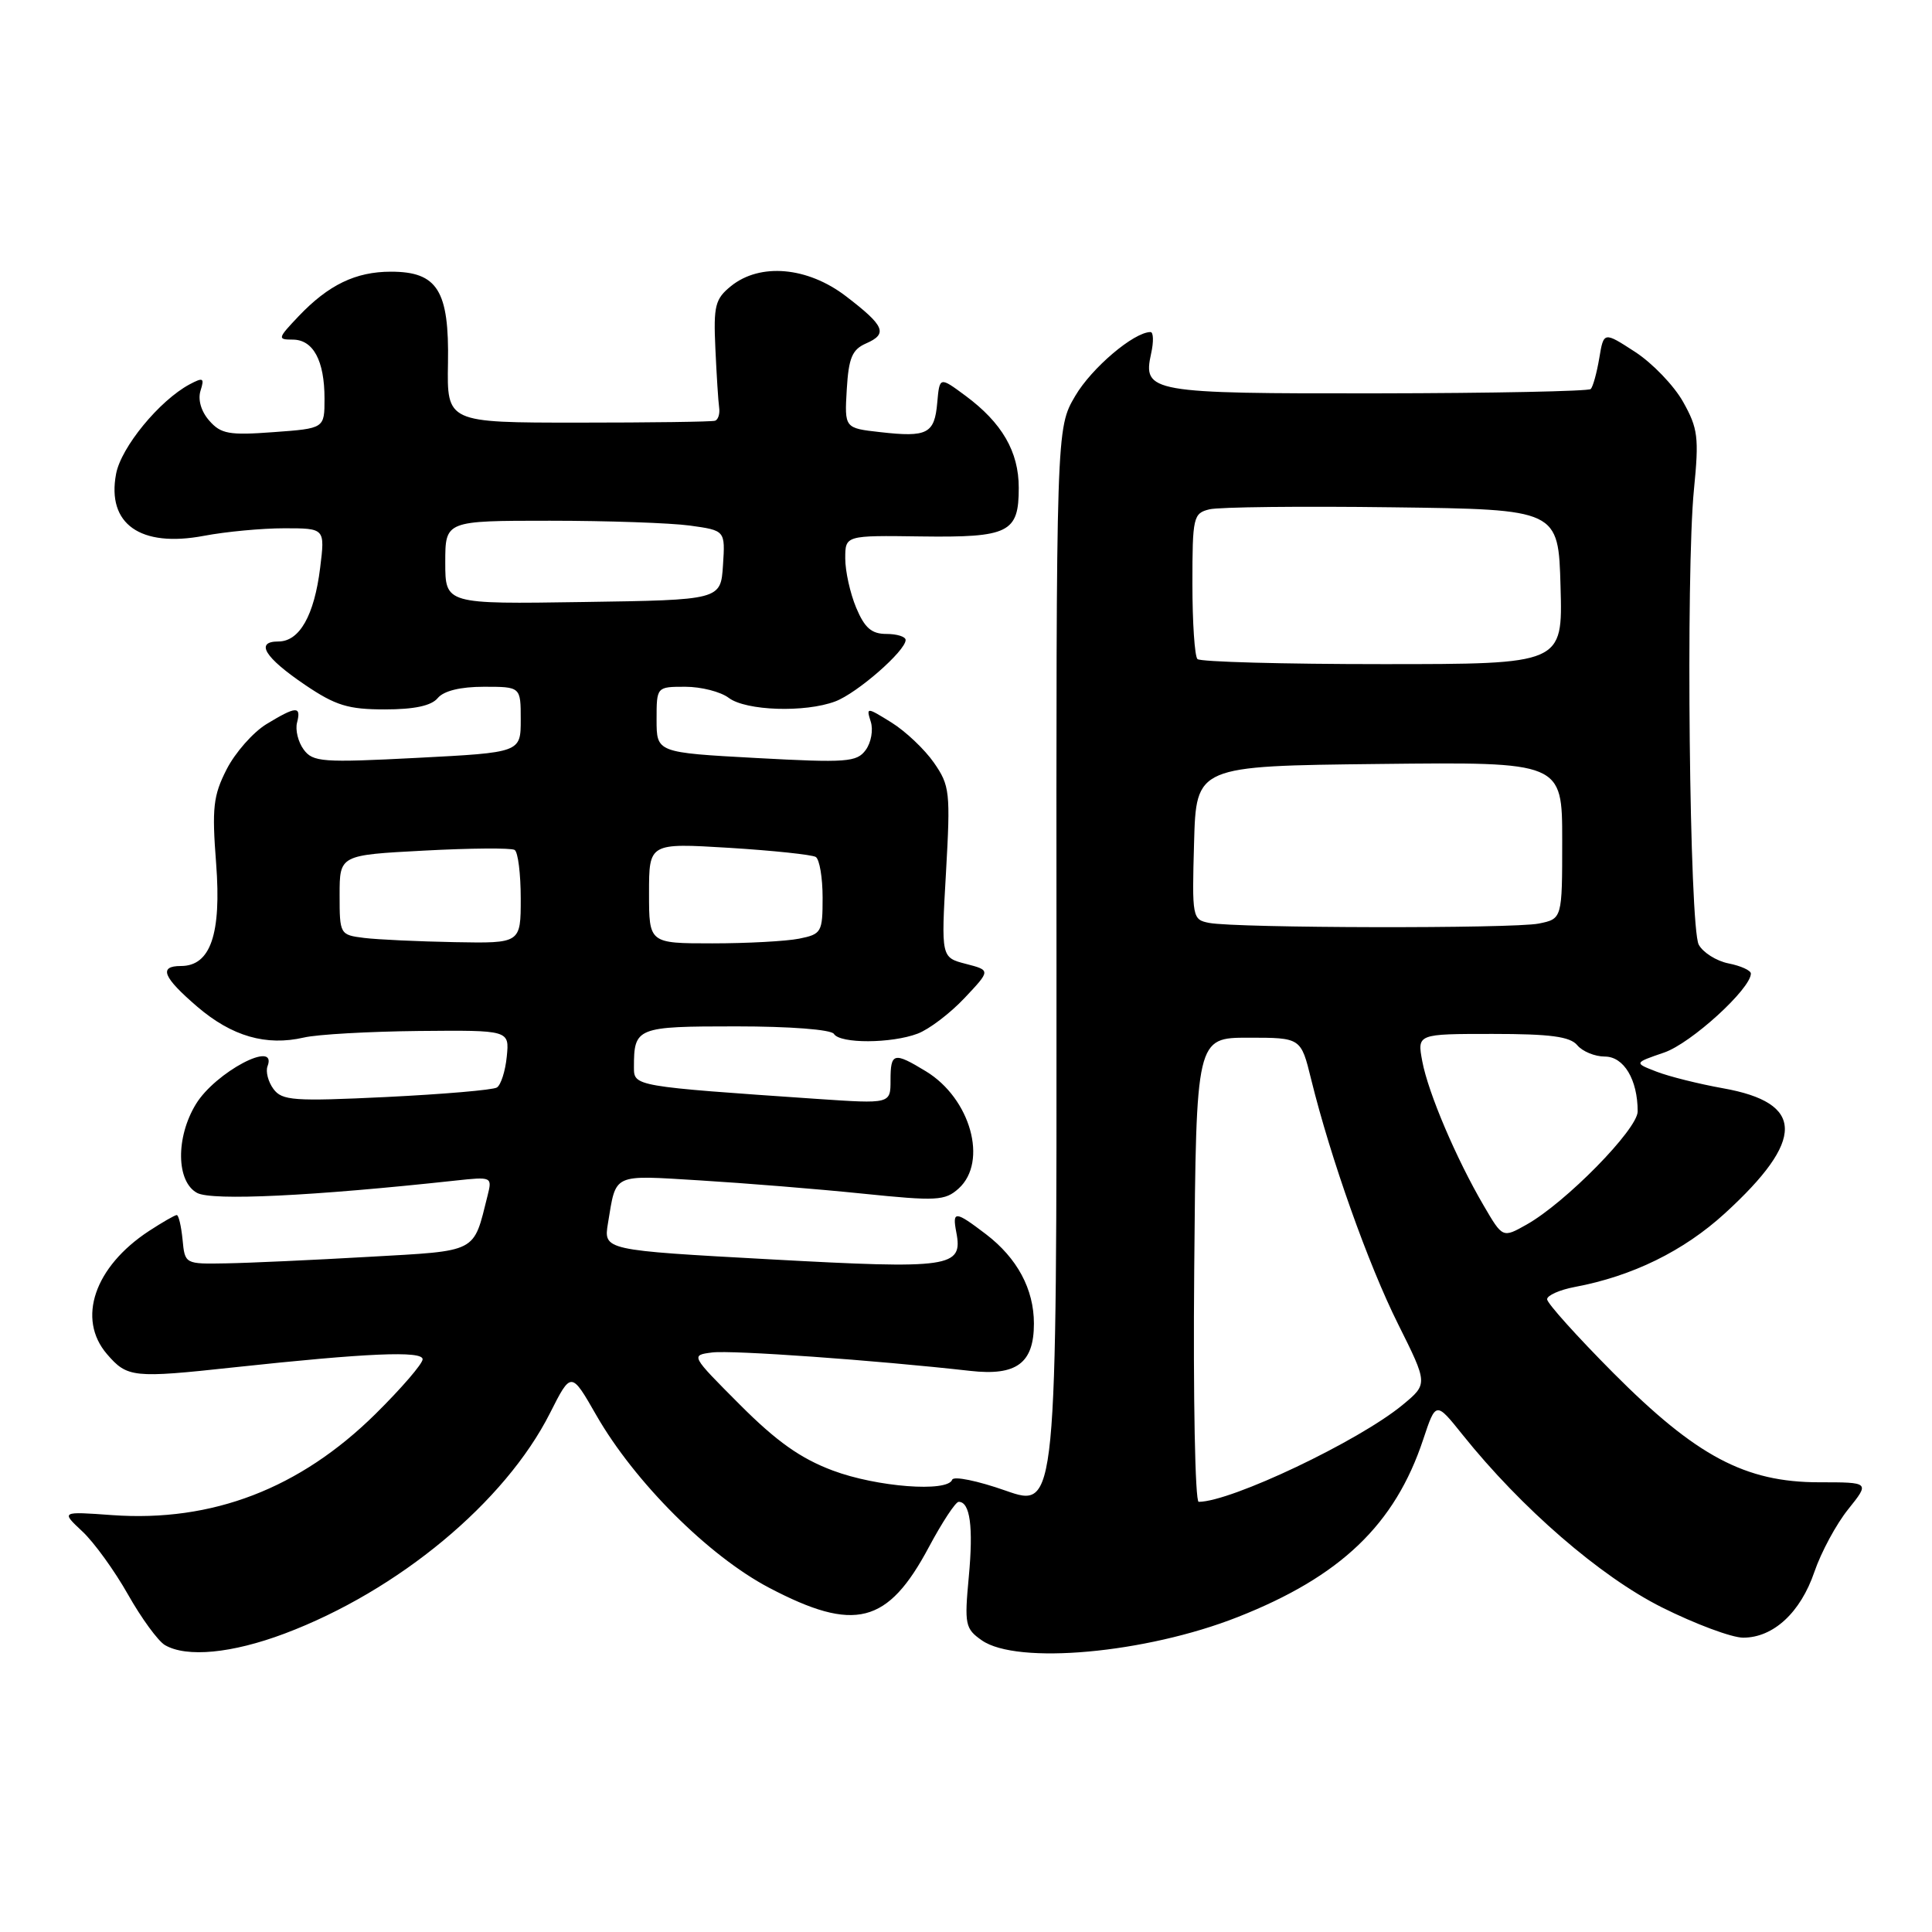 <?xml version="1.0" encoding="UTF-8" standalone="no"?>
<!DOCTYPE svg PUBLIC "-//W3C//DTD SVG 1.1//EN" "http://www.w3.org/Graphics/SVG/1.1/DTD/svg11.dtd" >
<svg xmlns="http://www.w3.org/2000/svg" xmlns:xlink="http://www.w3.org/1999/xlink" version="1.1" viewBox="0 0 256 256">
 <g >
 <path fill="currentColor"
d=" M 37.71 216.46 C 52.78 210.79 66.91 199.05 72.87 187.26 C 75.68 181.70 75.68 181.70 79.00 187.50 C 84.08 196.37 93.88 206.16 101.90 210.38 C 113.25 216.34 117.63 215.23 123.09 204.98 C 124.85 201.69 126.62 199.00 127.03 199.00 C 128.54 199.00 128.99 202.31 128.37 208.93 C 127.78 215.26 127.89 215.81 130.09 217.35 C 134.76 220.62 151.80 219.08 164.00 214.27 C 177.64 208.90 184.84 202.01 188.58 190.74 C 190.26 185.69 190.26 185.69 193.79 190.10 C 201.60 199.85 212.04 208.89 220.20 212.98 C 224.62 215.19 229.47 217.00 230.98 217.00 C 234.98 217.00 238.58 213.67 240.42 208.27 C 241.31 205.67 243.32 201.94 244.90 199.98 C 247.76 196.41 247.76 196.41 241.06 196.41 C 231.25 196.41 224.77 192.97 213.75 181.90 C 208.94 177.06 205.00 172.68 205.00 172.16 C 205.00 171.65 206.65 170.91 208.67 170.53 C 216.30 169.10 223.09 165.77 228.55 160.78 C 239.23 151.02 239.16 146.13 228.30 144.20 C 225.11 143.63 221.15 142.64 219.50 142.00 C 216.50 140.84 216.50 140.84 220.50 139.47 C 224.06 138.26 232.00 131.02 232.00 129.00 C 232.00 128.59 230.67 127.98 229.05 127.66 C 227.43 127.34 225.65 126.21 225.09 125.17 C 223.86 122.86 223.36 75.86 224.46 64.83 C 225.14 57.96 224.99 56.76 223.02 53.25 C 221.81 51.09 218.94 48.11 216.66 46.63 C 212.50 43.93 212.50 43.93 211.91 47.47 C 211.58 49.43 211.07 51.26 210.78 51.55 C 210.49 51.84 197.80 52.10 182.57 52.12 C 152.35 52.16 151.40 51.99 152.53 46.84 C 152.88 45.28 152.84 44.00 152.45 44.00 C 150.25 44.00 144.64 48.76 142.47 52.47 C 139.95 56.76 139.95 56.76 139.99 128.32 C 140.02 199.89 140.02 199.89 133.26 197.52 C 129.54 196.21 126.35 195.56 126.17 196.07 C 125.56 197.76 116.17 197.04 110.34 194.85 C 106.09 193.26 102.90 191.00 98.05 186.14 C 91.51 179.58 91.50 179.58 94.36 179.21 C 96.96 178.88 115.95 180.23 128.57 181.65 C 134.70 182.34 137.00 180.63 137.00 175.38 C 137.00 170.82 134.79 166.71 130.66 163.55 C 126.55 160.42 126.16 160.39 126.72 163.31 C 127.61 167.95 125.98 168.18 102.08 166.87 C 79.97 165.66 79.97 165.66 80.56 162.08 C 81.67 155.40 81.02 155.70 92.76 156.41 C 98.67 156.77 108.35 157.55 114.28 158.16 C 124.14 159.17 125.22 159.11 127.03 157.48 C 130.94 153.93 128.61 145.56 122.70 141.96 C 118.43 139.36 118.00 139.47 118.00 143.14 C 118.00 146.27 118.00 146.27 108.25 145.61 C 84.05 143.95 84.00 143.94 84.00 141.44 C 84.00 136.13 84.33 136.00 97.55 136.00 C 104.69 136.00 110.14 136.42 110.50 137.00 C 111.31 138.31 118.12 138.28 121.60 136.96 C 123.11 136.39 125.90 134.27 127.81 132.24 C 131.27 128.57 131.27 128.57 127.99 127.72 C 124.70 126.87 124.70 126.87 125.35 115.58 C 125.95 104.94 125.86 104.10 123.75 101.06 C 122.51 99.28 119.98 96.89 118.13 95.74 C 114.83 93.69 114.77 93.69 115.38 95.63 C 115.73 96.71 115.43 98.40 114.71 99.38 C 113.53 100.99 112.19 101.09 100.21 100.44 C 87.00 99.72 87.00 99.72 87.00 95.36 C 87.00 91.00 87.00 91.00 90.81 91.00 C 92.90 91.00 95.49 91.66 96.56 92.47 C 98.84 94.19 106.67 94.45 110.68 92.94 C 113.58 91.85 120.00 86.24 120.00 84.80 C 120.00 84.36 118.85 84.00 117.45 84.00 C 115.48 84.00 114.57 83.20 113.45 80.53 C 112.65 78.62 112.00 75.69 112.00 74.00 C 112.00 70.94 112.00 70.94 122.02 71.08 C 133.70 71.24 135.00 70.59 134.99 64.63 C 134.99 59.84 132.77 56.02 127.92 52.43 C 124.50 49.90 124.50 49.90 124.19 53.36 C 123.83 57.48 122.88 57.97 116.64 57.26 C 111.90 56.73 111.90 56.73 112.20 51.61 C 112.45 47.42 112.91 46.32 114.75 45.51 C 117.68 44.23 117.24 43.19 112.09 39.25 C 107.00 35.35 100.71 34.80 96.86 37.91 C 94.76 39.61 94.53 40.52 94.79 46.16 C 94.95 49.65 95.17 53.17 95.29 54.00 C 95.41 54.83 95.16 55.61 94.75 55.75 C 94.34 55.89 86.17 56.00 76.61 56.00 C 59.22 56.00 59.22 56.00 59.36 48.11 C 59.53 38.50 57.97 36.00 51.80 36.00 C 47.13 36.00 43.53 37.74 39.56 41.91 C 36.79 44.83 36.74 45.00 38.78 45.00 C 41.50 45.00 43.00 47.77 43.00 52.82 C 43.00 56.77 43.00 56.77 36.25 57.26 C 30.36 57.70 29.27 57.50 27.73 55.74 C 26.65 54.52 26.20 52.96 26.57 51.77 C 27.11 50.07 26.93 49.97 25.12 50.93 C 21.12 53.08 16.04 59.26 15.38 62.80 C 14.13 69.44 18.60 72.59 27.02 71.00 C 29.91 70.45 34.70 70.00 37.67 70.00 C 43.07 70.00 43.07 70.00 42.42 75.25 C 41.64 81.55 39.69 85.00 36.89 85.00 C 33.76 85.00 35.06 87.12 40.42 90.75 C 44.47 93.49 46.14 94.00 50.99 94.00 C 54.89 94.00 57.16 93.52 58.00 92.50 C 58.80 91.54 61.01 91.00 64.12 91.00 C 69.00 91.00 69.00 91.00 69.00 95.35 C 69.00 99.71 69.00 99.71 55.28 100.42 C 42.71 101.07 41.46 100.98 40.24 99.32 C 39.50 98.32 39.11 96.71 39.36 95.75 C 39.94 93.52 39.25 93.55 35.29 95.96 C 33.53 97.04 31.16 99.73 30.03 101.94 C 28.25 105.43 28.07 107.05 28.64 114.43 C 29.35 123.76 27.90 128.00 23.98 128.00 C 20.98 128.00 21.58 129.48 26.16 133.41 C 30.73 137.32 35.27 138.63 40.26 137.48 C 42.04 137.06 48.90 136.68 55.50 136.61 C 67.50 136.50 67.50 136.50 67.15 140.00 C 66.96 141.93 66.37 143.77 65.84 144.10 C 65.31 144.43 58.71 144.99 51.19 145.36 C 38.91 145.95 37.37 145.84 36.23 144.29 C 35.53 143.34 35.18 141.98 35.45 141.28 C 36.82 137.69 28.54 142.07 25.96 146.30 C 23.27 150.71 23.35 156.58 26.12 158.07 C 28.11 159.13 41.42 158.49 60.37 156.43 C 65.17 155.91 65.23 155.94 64.61 158.41 C 62.68 166.11 63.46 165.71 48.82 166.54 C 41.49 166.96 33.02 167.35 30.00 167.40 C 24.50 167.50 24.50 167.50 24.19 164.25 C 24.01 162.46 23.67 161.00 23.42 161.00 C 23.17 161.00 21.51 161.96 19.73 163.12 C 12.51 167.86 10.16 174.75 14.17 179.42 C 16.87 182.55 17.61 182.63 31.00 181.18 C 48.67 179.28 56.00 178.96 56.00 180.11 C 56.00 180.70 53.19 183.96 49.75 187.36 C 39.73 197.25 28.13 201.71 14.86 200.76 C 8.08 200.27 8.08 200.27 10.90 202.91 C 12.46 204.36 15.18 208.13 16.96 211.28 C 18.74 214.43 20.94 217.44 21.85 217.98 C 24.73 219.66 30.74 219.08 37.71 216.46 Z  M 158.24 168.25 C 158.50 137.50 158.50 137.50 165.44 137.50 C 172.38 137.50 172.38 137.50 173.73 143.00 C 176.31 153.48 181.30 167.54 185.25 175.44 C 189.21 183.38 189.21 183.38 185.86 186.15 C 180.06 190.95 163.12 199.00 158.83 199.00 C 158.36 199.00 158.09 185.16 158.24 168.25 Z  M 196.61 159.77 C 192.97 153.56 189.24 144.80 188.46 140.63 C 187.78 137.00 187.78 137.00 197.77 137.00 C 205.43 137.00 208.05 137.35 209.00 138.50 C 209.68 139.32 211.33 140.00 212.65 140.00 C 215.17 140.00 217.00 143.06 217.00 147.27 C 217.00 149.63 207.44 159.37 202.27 162.27 C 199.11 164.05 199.11 164.05 196.61 159.77 Z  M 48.25 124.28 C 45.04 123.88 45.00 123.80 45.00 118.59 C 45.00 113.30 45.00 113.30 56.19 112.71 C 62.35 112.38 67.75 112.34 68.19 112.62 C 68.64 112.89 69.00 115.79 69.00 119.06 C 69.00 125.00 69.00 125.00 60.25 124.84 C 55.44 124.75 50.04 124.50 48.25 124.28 Z  M 86.00 118.35 C 86.00 111.70 86.00 111.70 96.59 112.34 C 102.41 112.70 107.59 113.25 108.09 113.55 C 108.59 113.86 109.00 116.29 109.00 118.93 C 109.00 123.53 108.86 123.78 105.88 124.38 C 104.16 124.72 98.98 125.00 94.38 125.00 C 86.00 125.00 86.00 125.00 86.00 118.35 Z  M 160.22 122.29 C 157.99 121.86 157.94 121.58 158.22 111.68 C 158.50 101.50 158.50 101.50 182.75 101.23 C 207.00 100.96 207.00 100.96 207.00 111.36 C 207.00 121.75 207.00 121.75 203.88 122.38 C 200.44 123.06 163.87 122.99 160.22 122.29 Z  M 158.67 87.33 C 158.30 86.97 158.00 82.48 158.00 77.35 C 158.00 68.52 158.12 68.01 160.25 67.49 C 161.49 67.18 172.40 67.06 184.50 67.22 C 206.50 67.50 206.50 67.50 206.78 77.75 C 207.07 88.00 207.07 88.00 183.20 88.00 C 170.07 88.00 159.03 87.70 158.67 87.33 Z  M 59.00 74.52 C 59.00 69.00 59.00 69.00 72.86 69.00 C 80.48 69.00 88.83 69.29 91.41 69.64 C 96.10 70.29 96.10 70.29 95.80 74.89 C 95.50 79.50 95.50 79.50 77.25 79.77 C 59.00 80.05 59.00 80.05 59.00 74.52 Z "/>
</g>
</svg>